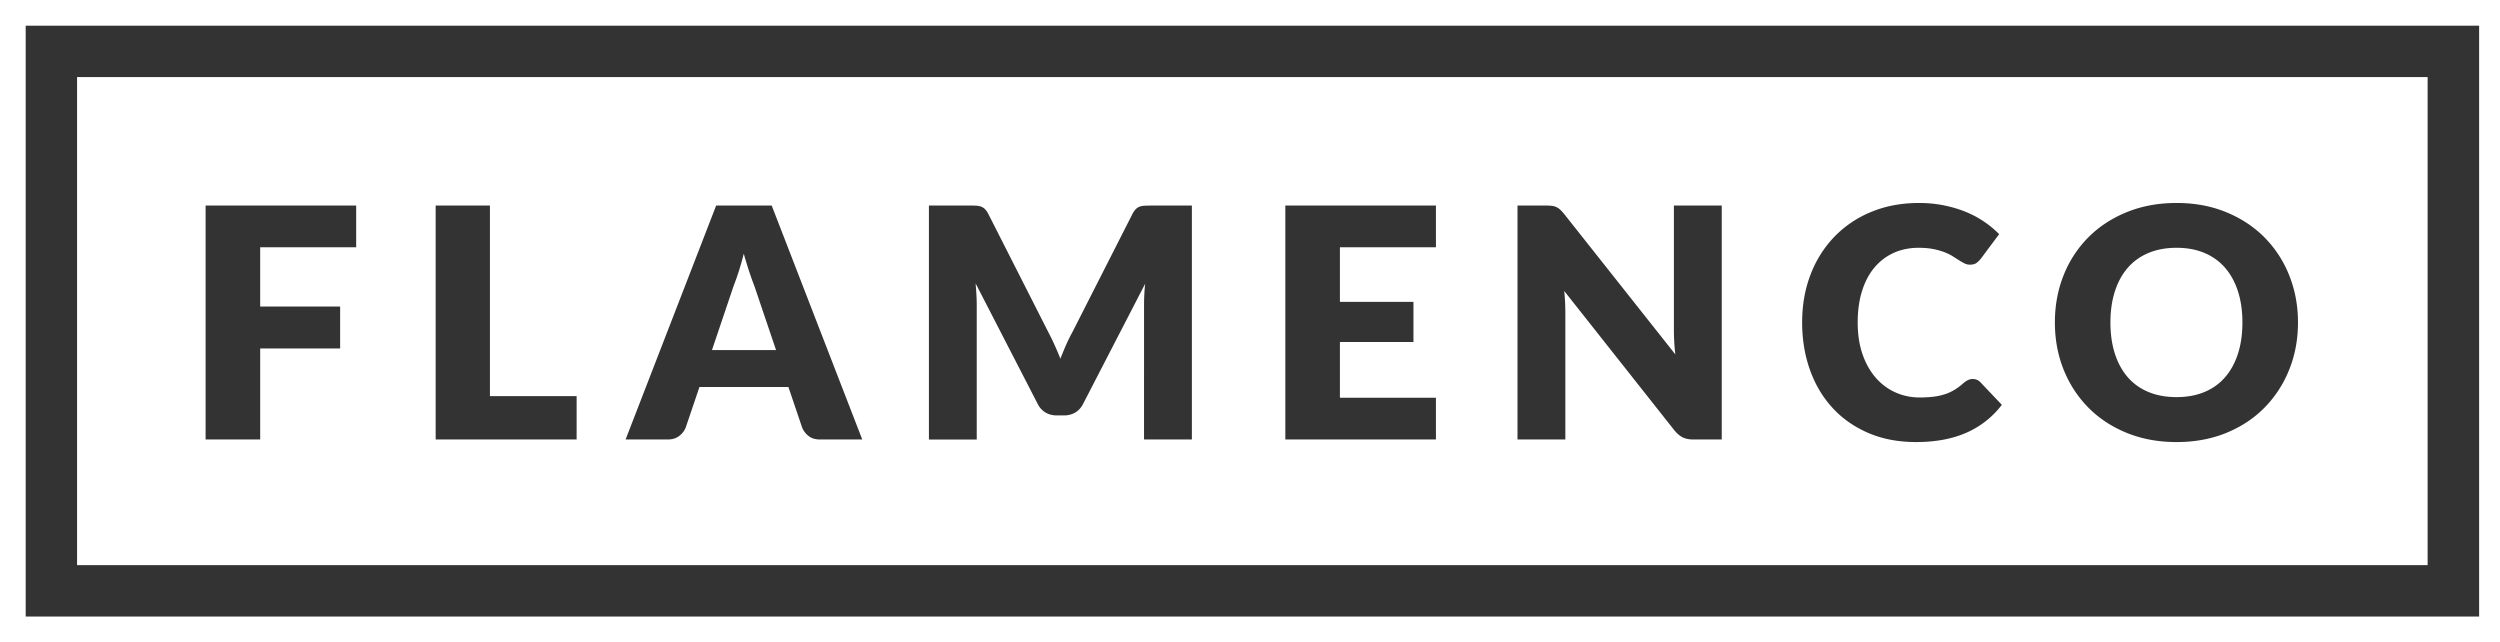 <svg xmlns="http://www.w3.org/2000/svg" width="194.635" height="50" viewBox="0 0 194.635 50" fill="#FFF"><rect x="0" y="0" width="194.635" height="50" fill="#333333" stroke="none"/><path d="M0 0h194.635v2H0z"/><path d="M193.01 0h2v50h-2z"/><path d="M0 48h194.635v2H0z"/><path d="M0 0h2v50H0z"/><g><path d="M173.224 20.84a4.338 4.338 0 0 0-1.606-1.15c-.633-.266-1.354-.398-2.162-.398-.816 0-1.544.133-2.182.4-.637.266-1.175.65-1.612 1.15s-.772 1.11-1.006 1.83-.35 1.53-.35 2.432c0 .908.116 1.723.35 2.443s.568 1.33 1.006 1.83.976.883 1.612 1.145c.638.263 1.365.395 2.182.395.81 0 1.53-.132 2.162-.395.634-.262 1.17-.644 1.606-1.144s.773-1.11 1.007-1.83c.233-.722.35-1.536.35-2.444 0-.9-.116-1.71-.35-2.432-.233-.72-.57-1.33-1.006-1.83zM58.33 21.146c-.142-.43-.283-.894-.425-1.394a20.7 20.7 0 0 1-.8 2.538l-1.675 4.962h4.988l-1.688-4.987c-.124-.316-.258-.69-.4-1.12z"/><path d="M6 6v38h183V6H6zm21.73 13.253h-7.474v4.612h6.225v3.263h-6.224v7.088h-4.25V16.003H27.73v3.25zm17.163 14.963H33.918V16.003h4.225V30.84h6.75v3.376zm18.963 0c-.367 0-.663-.086-.888-.257a1.623 1.623 0 0 1-.513-.657l-1.075-3.175h-6.925l-1.075 3.175a1.526 1.526 0 0 1-.494.632c-.238.188-.53.28-.88.28h-3.3l7.05-18.212h4.324l7.05 18.213h-3.274zm28.937 0h-3.725V23.74c0-.24.006-.504.02-.787s.034-.57.067-.862l-4.837 9.363c-.15.292-.353.513-.606.662-.254.15-.544.226-.87.226h-.573c-.326 0-.616-.074-.87-.225a1.58 1.58 0 0 1-.606-.662l-4.837-9.388c.024.3.045.594.063.882.017.287.024.552.024.793v10.476H72.32V16.003h3.224c.184 0 .344.005.48.013.14.01.262.033.37.075a.853.853 0 0 1 .293.194c.088.088.173.21.257.37l4.688 9.236c.166.316.327.646.48.987.154.342.303.692.444 1.05A25.6 25.6 0 0 1 83 26.853c.153-.35.318-.684.493-1l4.675-9.2c.083-.158.17-.28.257-.37.087-.086.185-.15.293-.192s.23-.065.37-.074c.137-.008.297-.013.48-.013h3.225v18.213zm19-14.963h-7.475v4.25h5.725v3.125h-5.725v4.338h7.475v3.25h-11.725V16.003h11.725v3.25zm22.25 14.963h-2.2c-.325 0-.6-.052-.82-.156s-.438-.285-.655-.544l-8.587-10.862c.034.325.057.64.07.943.012.305.018.59.018.856v9.763h-3.725V16.003h2.225c.184 0 .338.01.463.025a1.12 1.12 0 0 1 .626.287c.092.084.195.196.313.338l8.66 10.938a17.03 17.03 0 0 1-.112-1.95v-9.638h3.726v18.214h-.002zm19.056-.53c-1.105.486-2.412.73-3.92.73-1.384 0-2.623-.235-3.72-.707-1.095-.472-2.024-1.12-2.786-1.95-.763-.83-1.35-1.813-1.757-2.95s-.612-2.373-.612-3.706c0-1.358.22-2.606.662-3.744a8.682 8.682 0 0 1 1.863-2.943 8.396 8.396 0 0 1 2.875-1.926c1.116-.457 2.346-.687 3.688-.687.683 0 1.326.06 1.93.182s1.17.287 1.695.5a7.77 7.77 0 0 1 2.625 1.745l-1.426 1.912c-.092.117-.2.223-.324.318-.125.097-.3.145-.525.145a.92.92 0 0 1-.425-.1 4.408 4.408 0 0 1-.425-.244l-.494-.312c-.18-.113-.392-.217-.638-.313s-.533-.178-.862-.244-.715-.1-1.156-.1c-.7 0-1.34.13-1.92.388-.578.26-1.078.636-1.5 1.132s-.745 1.104-.974 1.825-.344 1.543-.344 2.47c0 .932.127 1.76.38 2.486.255.726.602 1.336 1.04 1.832s.946.873 1.53 1.13c.583.26 1.208.39 1.875.39.383 0 .732-.02 1.05-.057.316-.038.612-.1.888-.188.274-.088.533-.204.774-.35a4.88 4.88 0 0 0 .737-.557c.1-.084.21-.152.325-.207a.853.853 0 0 1 .662-.024c.1.036.195.1.287.192l1.674 1.763a6.957 6.957 0 0 1-2.755 2.17zm25.124-4.908a8.863 8.863 0 0 1-1.92 2.956c-.823.838-1.817 1.494-2.98 1.97-1.162.474-2.45.712-3.868.712s-2.708-.238-3.875-.713-2.164-1.13-2.993-1.97-1.47-1.822-1.925-2.955c-.454-1.134-.68-2.358-.68-3.675s.226-2.542.68-3.676a8.737 8.737 0 0 1 1.925-2.95c.83-.833 1.827-1.487 2.994-1.962s2.46-.713 3.876-.713 2.706.24 3.87.72c1.16.478 2.155 1.135 2.98 1.968a8.797 8.797 0 0 1 1.918 2.95c.454 1.134.682 2.354.682 3.663 0 1.317-.228 2.542-.682 3.675z"/></g></svg>